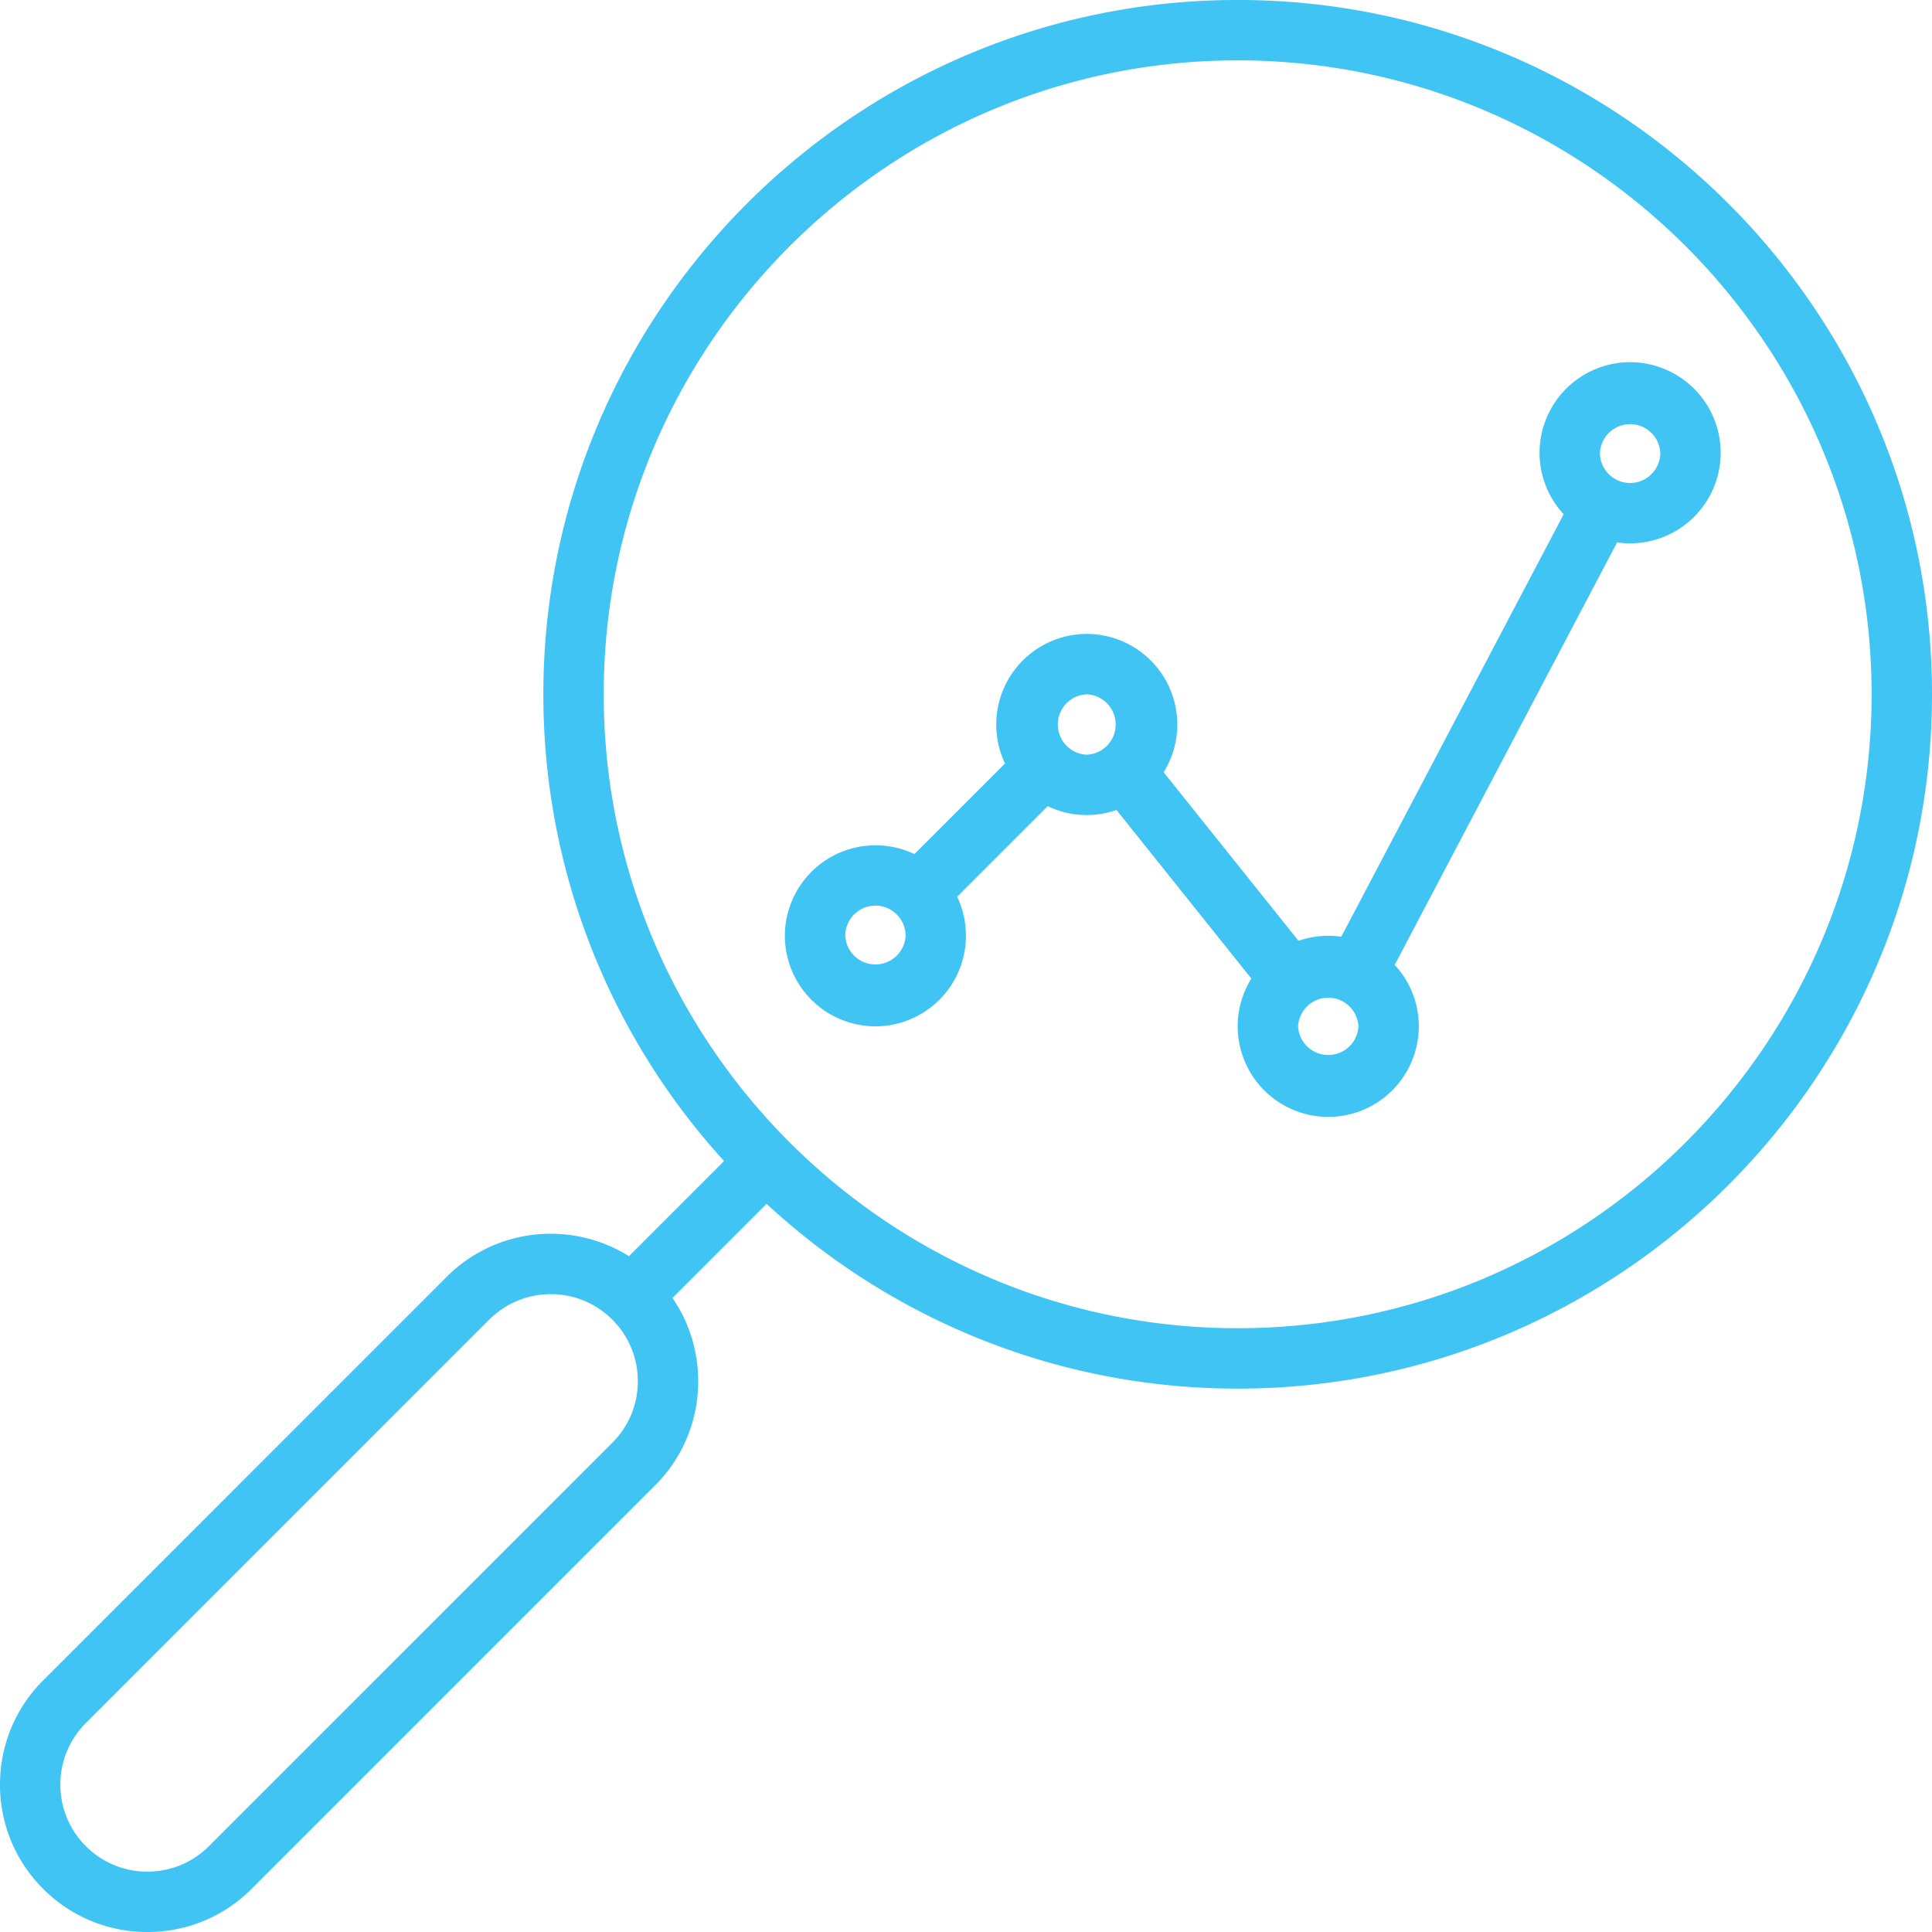 <svg xmlns="http://www.w3.org/2000/svg" width="70" height="70" viewBox="0 0 70 70"><g><g><path fill="#40c4f4" d="M70 25.156c0 13.87-11.285 25.156-25.156 25.156-6.582 0-12.58-2.542-17.068-6.693l-3.41 3.41c.605.881.931 1.922.931 3.014a5.307 5.307 0 0 1-1.564 3.777L9.118 68.435A5.305 5.305 0 0 1 5.34 70a5.305 5.305 0 0 1-3.777-1.565A5.305 5.305 0 0 1 0 64.66c0-1.427.556-2.769 1.564-3.778L16.18 46.266a5.307 5.307 0 0 1 3.776-1.564c1.018 0 1.99.284 2.831.812l3.448-3.448a25.059 25.059 0 0 1-6.548-16.91c0-13.872 11.285-25.157 25.157-25.157C58.714 0 70 11.284 70 25.156zM23.11 50.043c0-.842-.328-1.634-.924-2.23a3.133 3.133 0 0 0-2.23-.923c-.842 0-1.634.328-2.23.923L3.111 62.43a3.132 3.132 0 0 0-.924 2.23c0 .842.328 1.634.924 2.23a3.131 3.131 0 0 0 2.23.923c.843 0 1.634-.328 2.23-.924l14.615-14.615a3.133 3.133 0 0 0 .924-2.23zm44.702-24.887c0-12.665-10.303-22.969-22.968-22.969s-22.97 10.304-22.97 22.969c0 12.665 10.305 22.968 22.97 22.968s22.968-10.303 22.968-22.968zm-5.468-8.75a3.285 3.285 0 0 1-3.754 3.247L50.533 34.96c.541.585.873 1.368.873 2.226a3.285 3.285 0 0 1-3.281 3.282 3.285 3.285 0 0 1-3.281-3.282c0-.635.182-1.228.495-1.731l-4.886-6.108a3.265 3.265 0 0 1-2.492-.138l-3.281 3.282a3.285 3.285 0 0 1-2.96 4.695 3.285 3.285 0 0 1-3.283-3.281 3.285 3.285 0 0 1 4.695-2.96v-.001l3.282-3.281a3.285 3.285 0 0 1 2.96-4.695 3.285 3.285 0 0 1 3.282 3.28c0 .636-.182 1.229-.495 1.732l4.886 6.107a3.277 3.277 0 0 1 1.55-.147l8.058-15.309a3.268 3.268 0 0 1-.874-2.226 3.285 3.285 0 0 1 3.281-3.282 3.285 3.285 0 0 1 3.282 3.282zm-29.532 17.5c0-.603-.49-1.094-1.093-1.094s-1.094.49-1.094 1.094a1.095 1.095 0 0 0 2.187 0zm6.563-6.562a1.095 1.095 0 0 0 0-2.188 1.095 1.095 0 0 0 0 2.188zm9.844 9.843a1.095 1.095 0 0 0-2.187 0 1.095 1.095 0 0 0 2.187 0zm10.937-20.781a1.095 1.095 0 0 0-2.187 0c0 .603.49 1.094 1.093 1.094.604 0 1.094-.491 1.094-1.094z"/></g></g></svg>